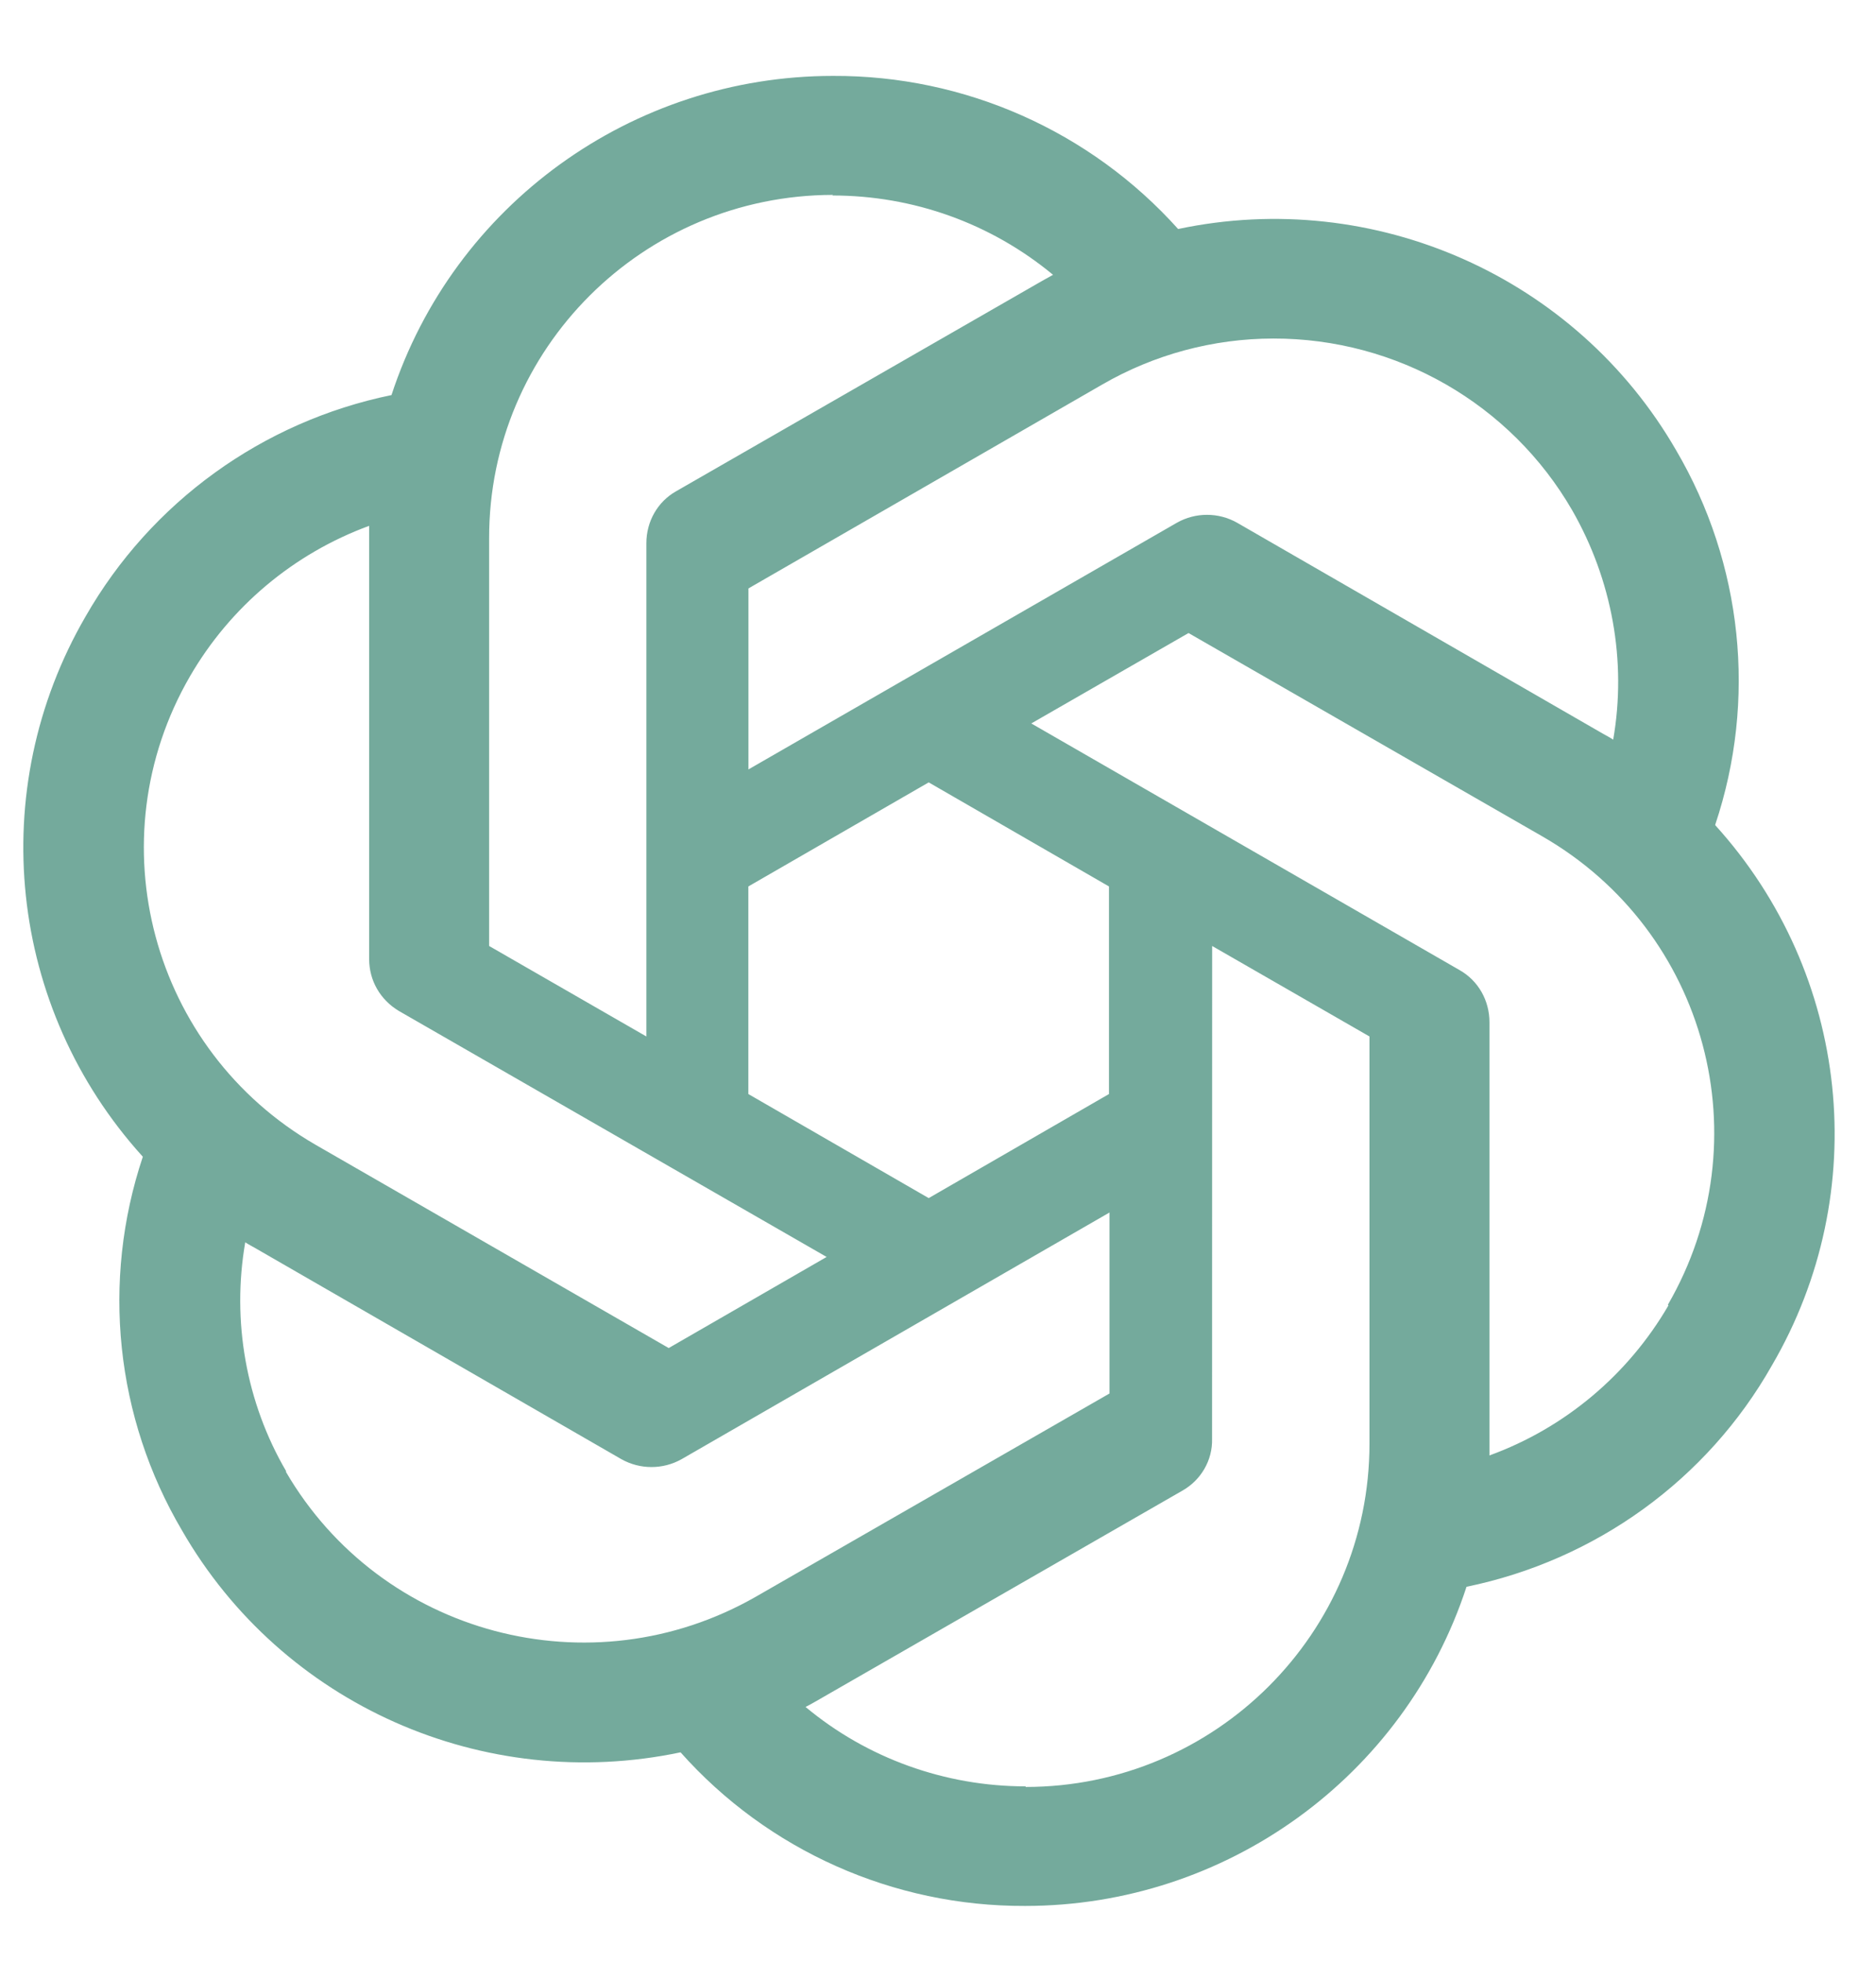 <svg width="22" height="23" viewBox="0 0 22 23" fill="none" xmlns="http://www.w3.org/2000/svg">
<path d="M9.768 0.89C7.413 0.89 5.321 2.401 4.591 4.632C3.077 4.943 1.77 5.888 1.004 7.227C-0.177 9.261 0.093 11.818 1.675 13.562C1.186 15.023 1.354 16.62 2.134 17.943C3.308 19.985 5.67 21.031 7.981 20.545C9.005 21.696 10.477 22.352 12.021 22.346C14.376 22.346 16.468 20.835 17.198 18.604C18.715 18.292 20.02 17.348 20.778 16.011C21.967 13.977 21.697 11.42 20.115 9.675V9.668C20.604 8.207 20.436 6.608 19.656 5.279C18.482 3.245 16.119 2.198 13.816 2.685C12.785 1.536 11.312 0.883 9.768 0.89ZM9.768 2.285L9.761 2.292C10.709 2.292 11.62 2.618 12.349 3.222C12.319 3.237 12.261 3.273 12.218 3.295L7.93 5.759C7.711 5.882 7.58 6.115 7.58 6.369V12.152L5.736 11.091V6.31C5.734 4.09 7.539 2.288 9.768 2.285ZM14.932 3.969C16.379 3.967 17.716 4.734 18.438 5.984C18.904 6.798 19.079 7.75 18.918 8.672C18.888 8.651 18.831 8.621 18.794 8.6L14.508 6.129C14.289 6.005 14.02 6.005 13.801 6.129L8.777 9.021V6.899L12.925 4.509C13.535 4.156 14.227 3.97 14.932 3.969ZM4.329 6.165V11.243C4.329 11.497 4.459 11.722 4.678 11.853L9.694 14.737L7.842 15.805L3.701 13.422C1.774 12.309 1.115 9.851 2.228 7.929C2.7 7.115 3.442 6.491 4.329 6.165ZM13.938 7.422L18.087 9.806C20.02 10.918 20.675 13.373 19.559 15.298L19.566 15.305C19.093 16.119 18.348 16.744 17.467 17.064V11.985C17.467 11.73 17.336 11.498 17.117 11.374L12.094 8.482L13.938 7.422ZM10.891 9.173L13.005 10.393V12.827L10.891 14.047L8.776 12.827V10.393L10.891 9.173ZM14.215 11.091L16.06 12.152V16.925C16.06 19.148 14.252 20.951 12.028 20.951V20.944C11.087 20.944 10.169 20.616 9.447 20.013C9.476 19.999 9.542 19.962 9.578 19.941L13.864 17.478C14.083 17.355 14.221 17.122 14.214 16.868L14.215 11.091ZM13.011 14.216V16.338L8.863 18.721C6.93 19.826 4.467 19.172 3.351 17.253H3.358C2.885 16.446 2.716 15.487 2.876 14.565C2.906 14.586 2.964 14.616 3 14.637L7.287 17.108C7.506 17.231 7.774 17.231 7.993 17.108L13.011 14.216Z" fill="#74AA9C"/>
</svg>
